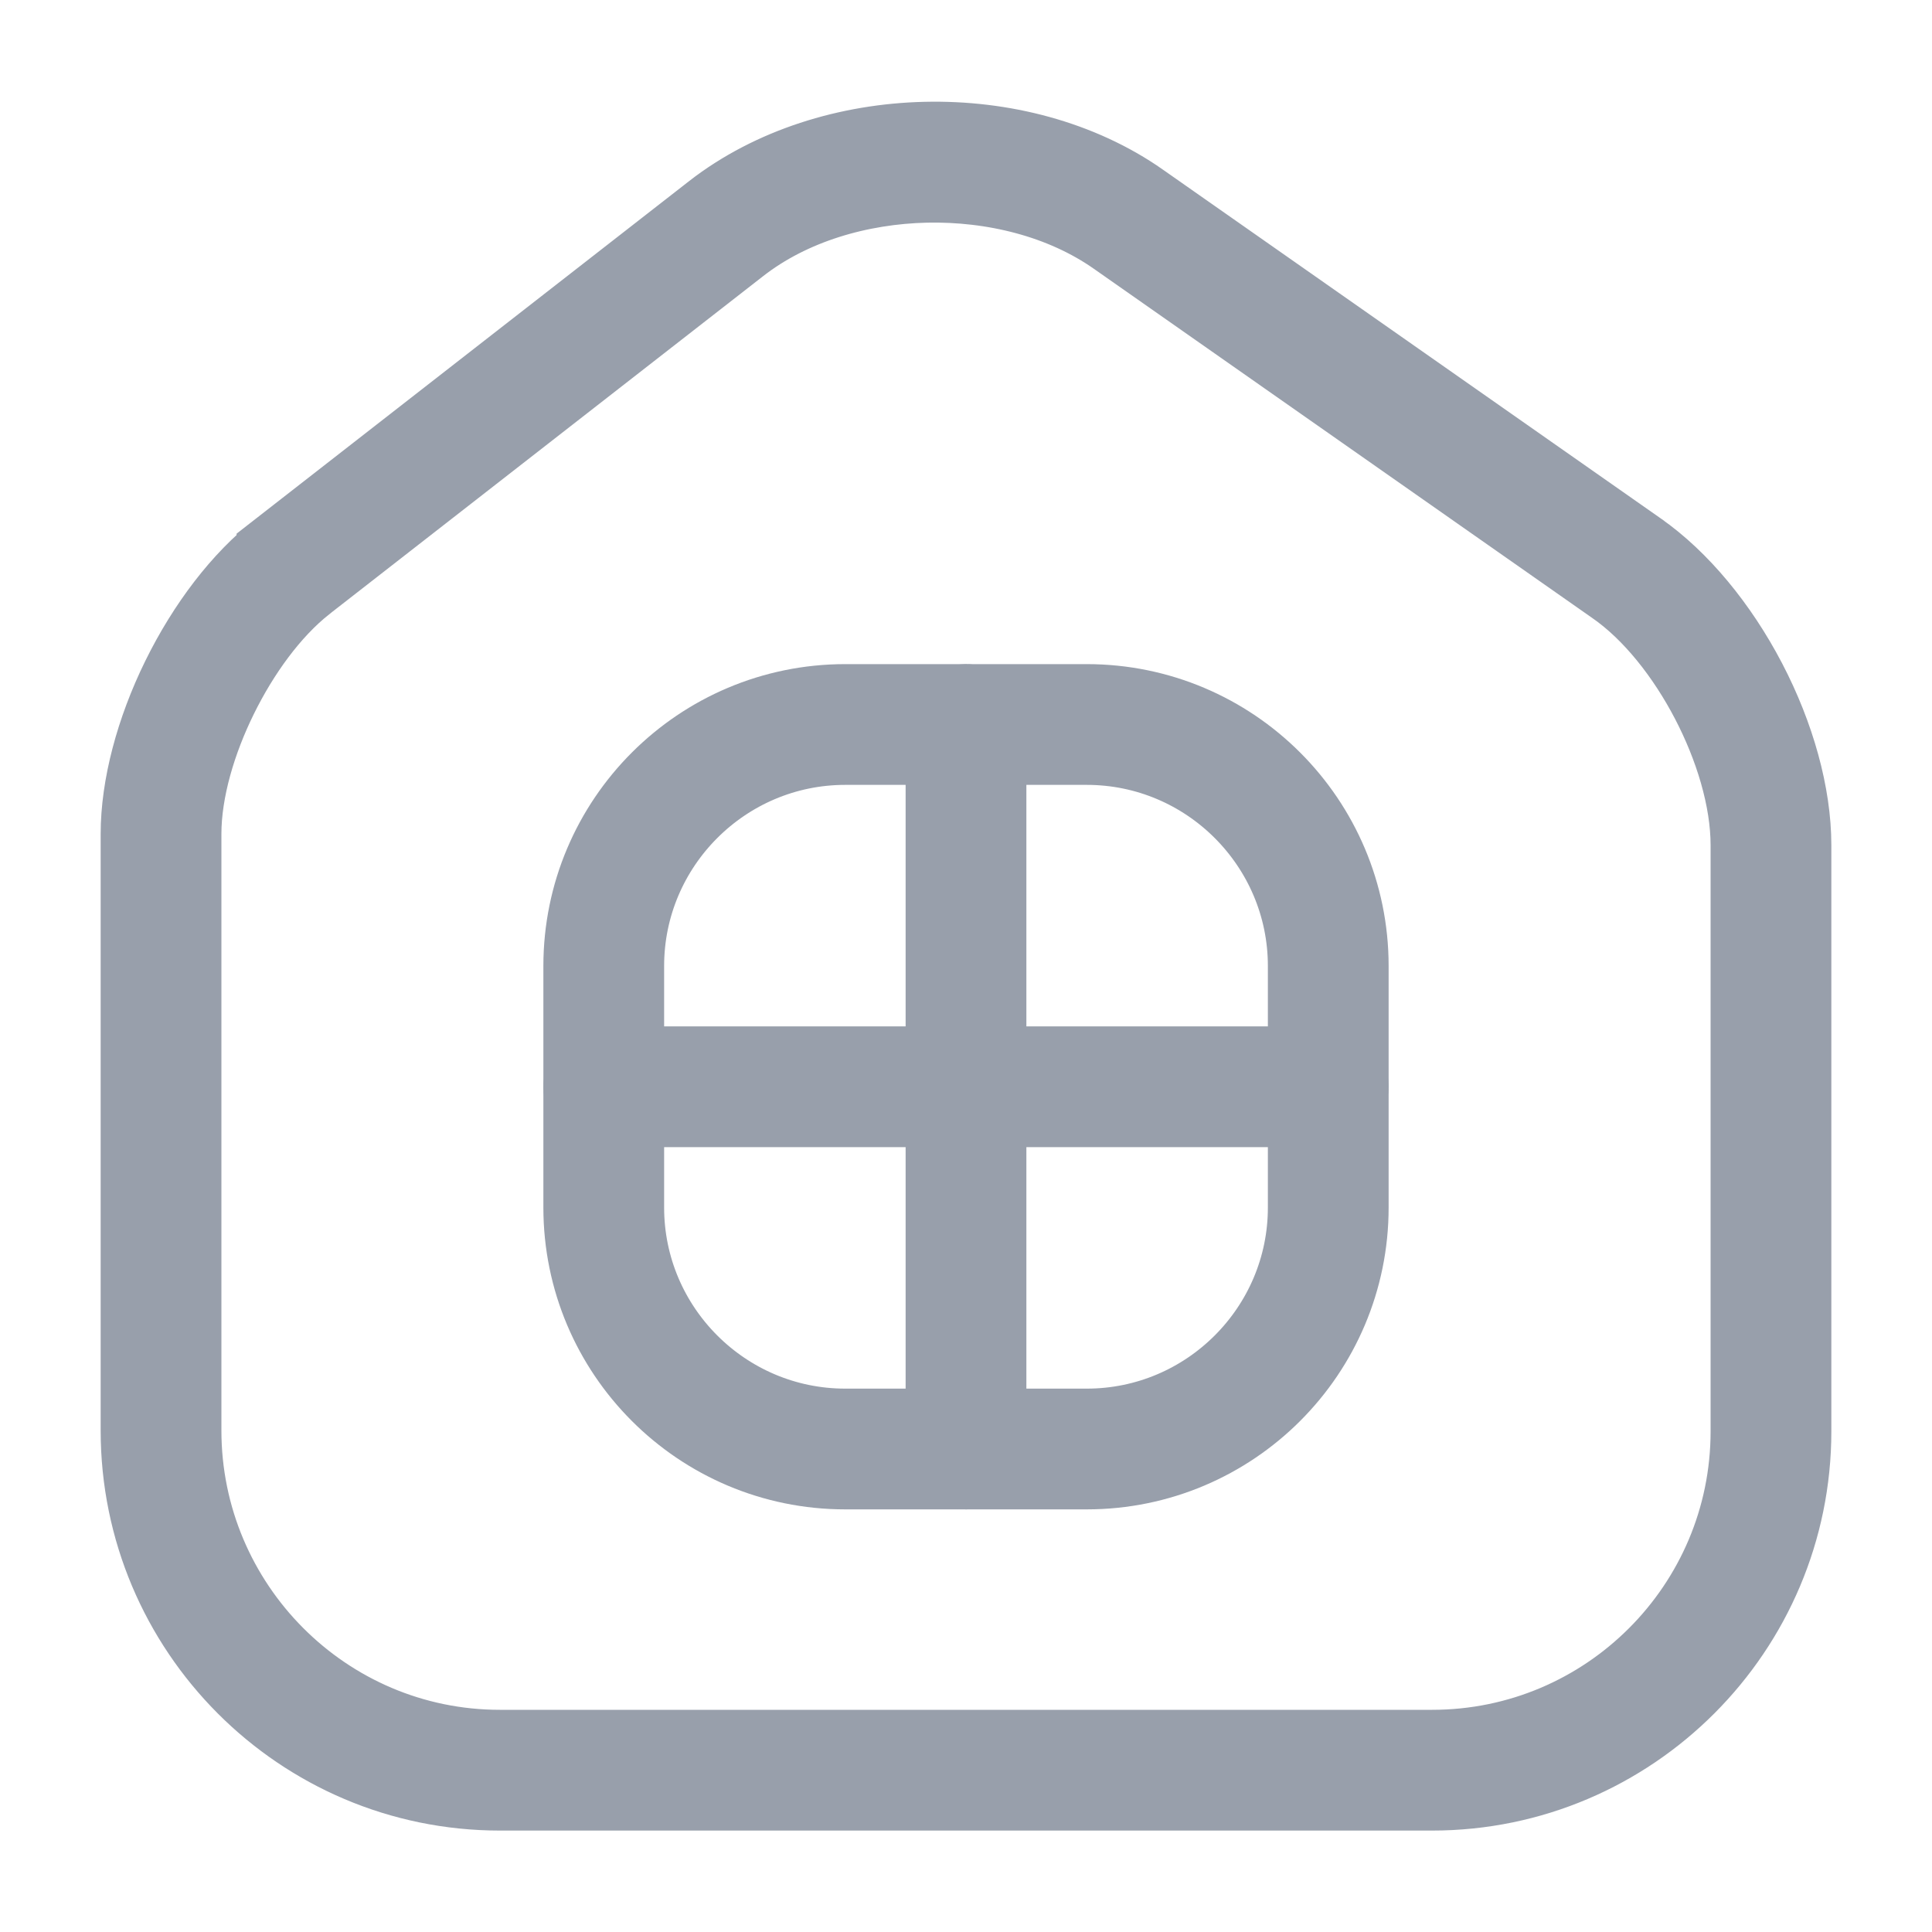 <svg width="20" height="20" viewBox="0 0 20 20" fill="none" xmlns="http://www.w3.org/2000/svg">
<path d="M2.949 5.77L2.949 5.769L7.44 2.27C7.44 2.27 7.441 2.269 7.441 2.269C7.441 2.269 7.441 2.269 7.441 2.269C8.617 1.355 10.534 1.31 11.754 2.167L11.755 2.168L16.905 5.776L16.906 5.777C17.32 6.066 17.714 6.541 18.004 7.096C18.294 7.651 18.458 8.245 18.458 8.75V14.817C18.458 16.816 16.831 18.45 14.825 18.45H5.175C3.169 18.45 1.542 16.817 1.542 14.808V8.633C1.542 8.161 1.69 7.597 1.953 7.062C2.216 6.527 2.572 6.062 2.949 5.77ZM3.101 5.964L3.101 5.964L3.099 5.966C2.726 6.26 2.406 6.71 2.18 7.169C1.954 7.627 1.792 8.157 1.792 8.633V14.808C1.792 16.674 3.305 18.2 5.175 18.2H14.825C16.693 18.2 18.208 16.684 18.208 14.817V8.75C18.208 8.245 18.032 7.687 17.782 7.208C17.533 6.731 17.177 6.267 16.76 5.981L11.612 2.374C11.033 1.967 10.293 1.79 9.586 1.805C8.879 1.821 8.149 2.03 7.593 2.464C7.593 2.464 7.593 2.464 7.593 2.464L3.101 5.964Z" fill="#292D32" stroke="#989FAB"/>
<path d="M11.25 15.125H8.75C7.301 15.125 6.125 13.949 6.125 12.5V10C6.125 8.551 7.301 7.375 8.75 7.375H11.25C12.699 7.375 13.875 8.551 13.875 10V12.5C13.875 13.949 12.699 15.125 11.25 15.125ZM8.75 7.625C7.441 7.625 6.375 8.691 6.375 10V12.5C6.375 13.809 7.441 14.875 8.75 14.875H11.25C12.559 14.875 13.625 13.809 13.625 12.5V10C13.625 8.691 12.559 7.625 11.25 7.625H8.75Z" fill="#292D32" stroke="#989FAB"/>
<path d="M10 15.125C9.97 15.125 9.939 15.113 9.913 15.087C9.887 15.061 9.875 15.03 9.875 15V7.5C9.875 7.47 9.887 7.439 9.913 7.413C9.939 7.387 9.97 7.375 10 7.375C10.03 7.375 10.061 7.387 10.087 7.413C10.113 7.439 10.125 7.47 10.125 7.5V15C10.125 15.03 10.113 15.061 10.087 15.087C10.061 15.113 10.03 15.125 10 15.125Z" fill="#292D32" stroke="#989FAB"/>
<path d="M13.75 11.375H6.25C6.22 11.375 6.189 11.363 6.163 11.337C6.137 11.311 6.125 11.28 6.125 11.25C6.125 11.22 6.137 11.189 6.163 11.163C6.189 11.137 6.22 11.125 6.25 11.125H13.75C13.78 11.125 13.811 11.137 13.837 11.163C13.863 11.189 13.875 11.22 13.875 11.25C13.875 11.28 13.863 11.311 13.837 11.337C13.811 11.363 13.78 11.375 13.75 11.375Z" fill="#292D32" stroke="#989FAB"/>
</svg>
